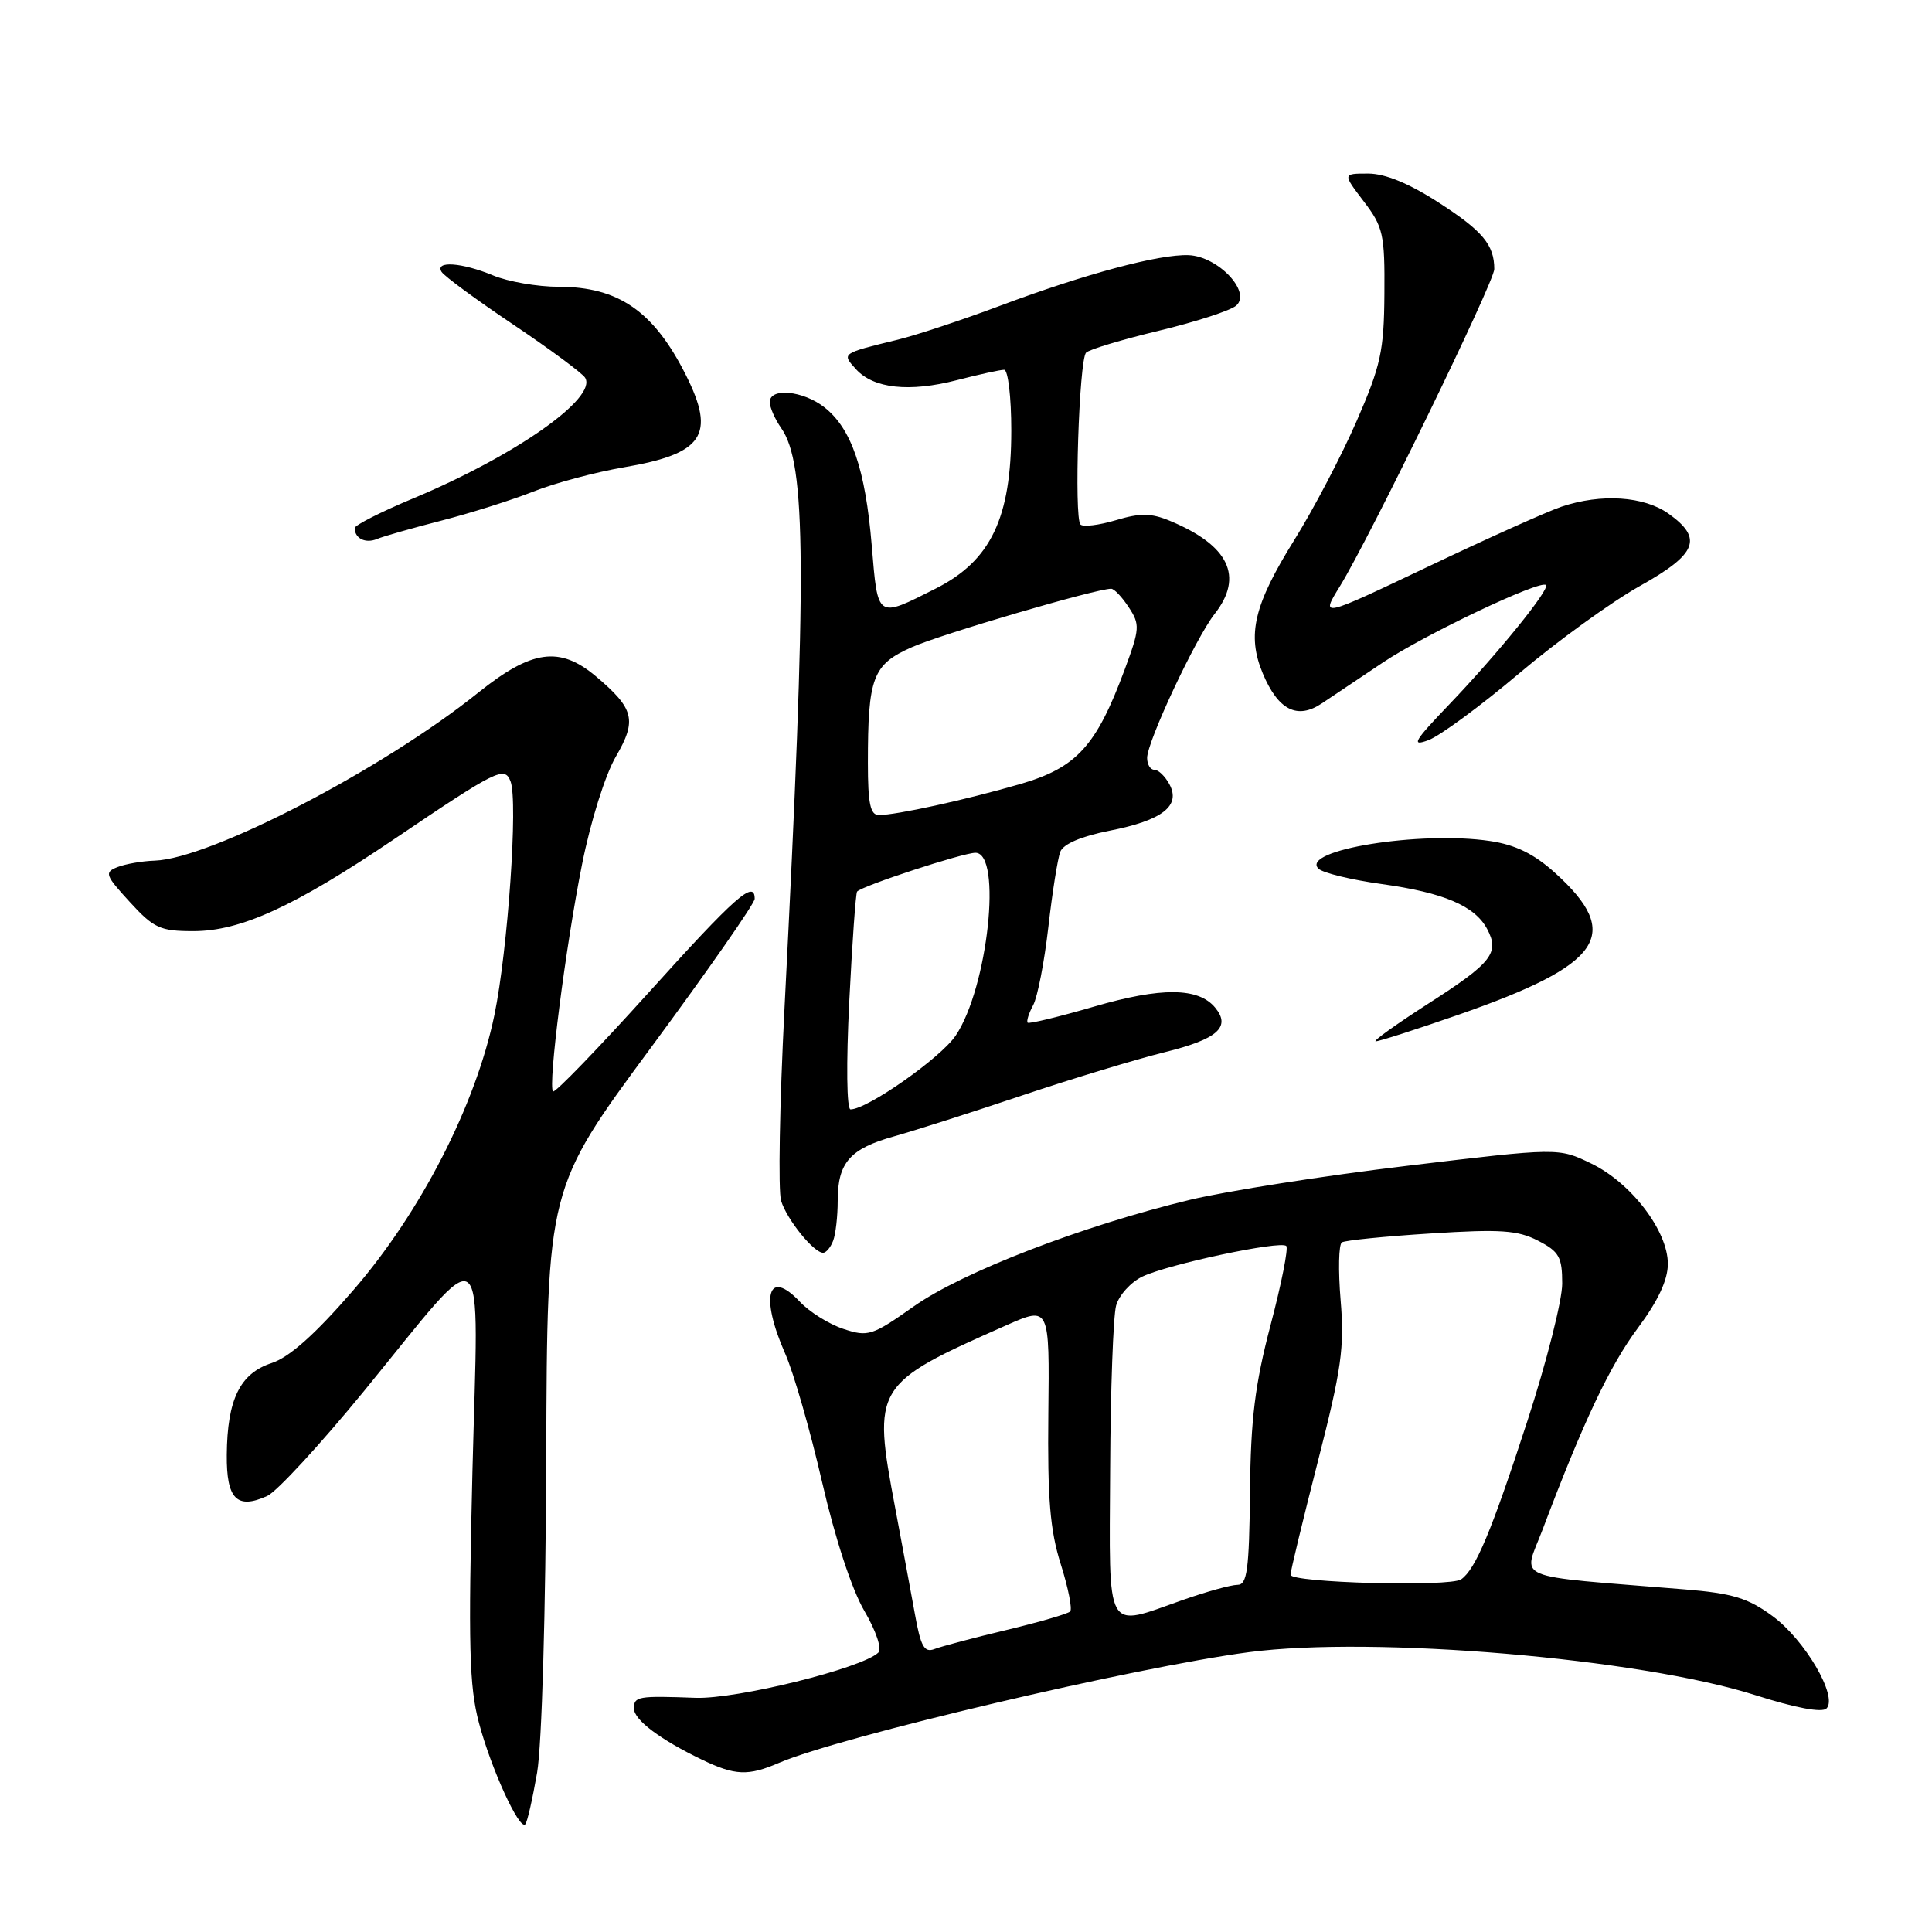 <?xml version="1.0" encoding="UTF-8" standalone="no"?>
<!DOCTYPE svg PUBLIC "-//W3C//DTD SVG 1.1//EN" "http://www.w3.org/Graphics/SVG/1.1/DTD/svg11.dtd" >
<svg xmlns="http://www.w3.org/2000/svg" xmlns:xlink="http://www.w3.org/1999/xlink" version="1.1" viewBox="0 0 256 256">
 <g >
 <path fill="currentColor"
d=" M 71.17 234.88 C 71.80 231.17 72.31 213.61 72.38 192.97 C 72.50 157.44 72.50 157.44 86.25 138.82 C 93.81 128.58 100.00 119.71 100.00 119.10 C 100.00 116.52 97.48 118.74 85.94 131.53 C 79.22 138.97 73.53 144.86 73.28 144.62 C 72.58 143.92 74.94 125.44 77.13 114.50 C 78.26 108.83 80.20 102.66 81.60 100.26 C 84.42 95.42 84.04 93.90 78.95 89.61 C 74.16 85.58 70.45 86.10 63.38 91.77 C 50.73 101.93 27.90 113.78 20.50 114.04 C 18.85 114.09 16.63 114.48 15.58 114.89 C 13.80 115.59 13.93 115.95 17.20 119.52 C 20.38 123.00 21.23 123.38 25.62 123.38 C 31.90 123.38 39.00 120.13 52.23 111.19 C 65.86 101.98 66.86 101.48 67.65 103.54 C 68.66 106.17 67.30 125.84 65.51 134.50 C 63.04 146.43 55.74 160.66 46.78 171.00 C 41.75 176.81 38.33 179.86 35.98 180.62 C 31.79 181.99 30.11 185.45 30.05 192.78 C 30.00 198.64 31.39 200.05 35.42 198.22 C 36.68 197.64 42.44 191.40 48.22 184.34 C 64.92 163.91 63.40 162.79 62.60 195.00 C 62.04 218.08 62.17 223.43 63.46 228.28 C 65.06 234.33 68.81 242.53 69.60 241.73 C 69.86 241.47 70.56 238.39 71.17 234.88 Z  M 103.22 233.59 C 111.32 230.11 150.42 220.90 165.50 218.92 C 182.02 216.75 217.30 219.74 232.61 224.62 C 237.91 226.31 241.43 226.97 242.02 226.38 C 243.57 224.83 239.18 217.30 234.86 214.13 C 231.61 211.74 229.56 211.12 223.21 210.60 C 199.79 208.68 201.81 209.54 204.41 202.65 C 209.77 188.44 213.31 180.95 217.04 175.95 C 219.70 172.38 221.00 169.60 221.00 167.47 C 221.00 163.09 216.14 156.73 210.84 154.17 C 206.50 152.07 206.50 152.07 186.50 154.47 C 175.50 155.78 162.53 157.82 157.69 158.98 C 143.48 162.40 127.54 168.55 121.10 173.09 C 115.56 177.00 115.03 177.17 111.76 176.09 C 109.85 175.46 107.26 173.84 106.00 172.50 C 101.75 167.98 100.68 171.75 104.04 179.36 C 105.16 181.89 107.36 189.55 108.93 196.37 C 110.65 203.84 112.88 210.64 114.53 213.45 C 116.09 216.12 116.89 218.50 116.38 218.98 C 114.21 221.06 97.60 225.17 92.16 224.97 C 84.54 224.69 84.00 224.78 84.00 226.38 C 84.00 227.89 87.47 230.50 93.00 233.16 C 97.41 235.28 99.12 235.35 103.22 233.59 Z  M 110.39 164.42 C 110.73 163.55 111.00 161.16 111.00 159.11 C 111.00 154.05 112.62 152.20 118.51 150.56 C 121.25 149.79 128.90 147.35 135.50 145.13 C 142.10 142.92 150.57 140.35 154.33 139.42 C 161.33 137.69 163.15 136.09 161.01 133.51 C 158.79 130.83 153.87 130.79 145.00 133.37 C 140.33 134.73 136.36 135.69 136.17 135.51 C 135.99 135.32 136.31 134.28 136.90 133.19 C 137.48 132.11 138.38 127.46 138.91 122.86 C 139.43 118.26 140.15 113.77 140.49 112.87 C 140.89 111.83 143.28 110.81 147.04 110.07 C 154.02 108.70 156.49 106.78 154.96 103.93 C 154.39 102.87 153.50 102.00 152.96 102.00 C 152.43 102.00 152.00 101.30 152.00 100.43 C 152.00 98.27 158.44 84.53 160.95 81.34 C 164.84 76.39 162.84 72.25 154.99 69.00 C 152.53 67.98 151.07 67.96 147.85 68.93 C 145.63 69.59 143.52 69.85 143.17 69.50 C 142.30 68.63 142.98 47.70 143.91 46.73 C 144.31 46.31 148.66 45.00 153.57 43.82 C 158.48 42.64 163.10 41.14 163.82 40.48 C 165.84 38.66 161.39 33.97 157.50 33.81 C 153.60 33.66 143.76 36.30 132.50 40.52 C 127.55 42.38 121.47 44.39 119.00 45.00 C 111.46 46.84 111.51 46.81 113.42 48.92 C 115.75 51.49 120.49 52.00 126.80 50.37 C 129.71 49.62 132.53 49.00 133.05 49.00 C 133.57 49.00 134.00 52.61 134.00 57.03 C 134.00 68.63 131.29 74.30 124.00 77.98 C 116.13 81.95 116.33 82.08 115.51 72.28 C 114.67 62.18 112.83 56.80 109.25 53.98 C 106.42 51.76 102.00 51.33 102.00 53.28 C 102.00 53.98 102.68 55.53 103.51 56.72 C 106.85 61.48 106.93 75.34 103.95 133.61 C 103.30 146.31 103.10 157.79 103.50 159.11 C 104.26 161.59 107.82 166.00 109.07 166.00 C 109.46 166.00 110.06 165.29 110.39 164.42 Z  M 193.22 134.47 C 212.37 127.80 215.08 123.83 206.04 115.65 C 203.27 113.15 200.81 111.94 197.44 111.44 C 188.24 110.06 172.24 112.64 174.70 115.10 C 175.26 115.66 179.03 116.58 183.07 117.14 C 191.30 118.28 195.41 120.03 197.05 123.09 C 198.74 126.25 197.70 127.57 189.28 132.97 C 185.00 135.72 181.86 137.97 182.29 137.98 C 182.73 137.99 187.64 136.41 193.22 134.47 Z  M 201.29 89.23 C 206.35 84.95 213.54 79.75 217.25 77.67 C 224.88 73.41 225.70 71.35 221.10 68.07 C 217.83 65.74 212.17 65.37 206.90 67.14 C 205.03 67.77 197.08 71.34 189.23 75.08 C 174.96 81.87 174.96 81.87 177.54 77.69 C 181.48 71.29 198.00 37.36 198.00 35.66 C 198.00 32.45 196.47 30.61 190.69 26.88 C 186.72 24.31 183.54 23.00 181.29 23.00 C 177.90 23.00 177.90 23.00 180.70 26.68 C 183.28 30.06 183.50 31.03 183.44 38.93 C 183.39 46.51 182.96 48.46 179.76 55.80 C 177.77 60.37 174.06 67.45 171.51 71.54 C 166.14 80.15 165.20 84.14 167.32 89.22 C 169.36 94.10 171.90 95.39 175.17 93.19 C 176.56 92.26 180.21 89.82 183.28 87.76 C 188.80 84.07 204.12 76.79 204.85 77.52 C 205.40 78.06 198.48 86.60 192.06 93.31 C 187.34 98.24 186.92 98.95 189.29 98.07 C 190.82 97.49 196.22 93.52 201.29 89.23 Z  M 58.50 68.98 C 62.35 67.99 67.83 66.26 70.68 65.13 C 73.53 64.00 78.93 62.56 82.68 61.92 C 93.20 60.13 94.87 57.65 90.89 49.71 C 86.64 41.25 81.96 38.00 74.02 38.00 C 71.22 38.00 67.32 37.32 65.35 36.50 C 61.22 34.78 57.59 34.52 58.51 36.02 C 58.86 36.59 63.13 39.73 68.00 43.00 C 72.87 46.27 77.16 49.45 77.53 50.05 C 79.19 52.73 68.26 60.40 54.75 66.04 C 50.49 67.82 47.00 69.59 47.00 69.97 C 47.00 71.35 48.43 72.05 49.95 71.42 C 50.80 71.06 54.65 69.97 58.50 68.98 Z  M 121.22 213.82 C 120.69 210.90 119.52 204.62 118.63 199.87 C 115.58 183.69 115.76 183.39 133.36 175.60 C 139.07 173.08 139.07 173.08 138.91 187.32 C 138.79 198.58 139.13 202.75 140.56 207.27 C 141.55 210.41 142.11 213.23 141.80 213.53 C 141.49 213.84 137.70 214.94 133.37 215.98 C 129.04 217.01 124.75 218.15 123.84 218.50 C 122.47 219.03 122.00 218.19 121.22 213.82 Z  M 147.10 194.75 C 147.15 184.16 147.51 174.38 147.89 173.00 C 148.27 171.62 149.83 169.90 151.36 169.16 C 154.75 167.53 169.69 164.35 170.44 165.10 C 170.73 165.40 169.80 170.11 168.36 175.57 C 166.29 183.45 165.72 188.03 165.63 197.75 C 165.52 208.04 165.25 210.00 163.97 210.00 C 163.12 210.00 159.87 210.90 156.74 212.00 C 146.32 215.66 146.99 216.85 147.10 194.75 Z  M 171.00 208.66 C 171.00 208.20 172.63 201.45 174.62 193.66 C 177.76 181.42 178.16 178.53 177.64 172.30 C 177.31 168.34 177.38 164.88 177.81 164.62 C 178.24 164.35 183.54 163.82 189.60 163.44 C 198.82 162.85 201.11 163.01 203.80 164.40 C 206.60 165.84 207.00 166.56 207.00 170.09 C 207.00 172.31 204.92 180.51 202.38 188.31 C 197.61 202.97 195.52 207.94 193.61 209.27 C 192.13 210.30 171.00 209.73 171.00 208.66 Z  M 112.53 132.75 C 112.92 124.91 113.39 118.34 113.57 118.14 C 114.25 117.37 127.58 113.01 129.25 113.00 C 132.83 113.00 130.90 130.87 126.64 137.21 C 124.66 140.17 114.92 147.00 112.70 147.00 C 112.19 147.00 112.12 140.91 112.53 132.75 Z  M 115.00 101.12 C 115.00 89.71 115.63 88.05 120.84 85.75 C 124.77 84.01 145.17 78.02 147.23 78.01 C 147.63 78.00 148.68 79.11 149.56 80.46 C 151.07 82.75 151.03 83.31 149.03 88.71 C 145.25 98.90 142.66 101.73 135.12 103.91 C 127.94 105.99 118.77 108.00 116.45 108.00 C 115.32 108.00 115.00 106.47 115.00 101.12 Z "/>
</g>
</svg>